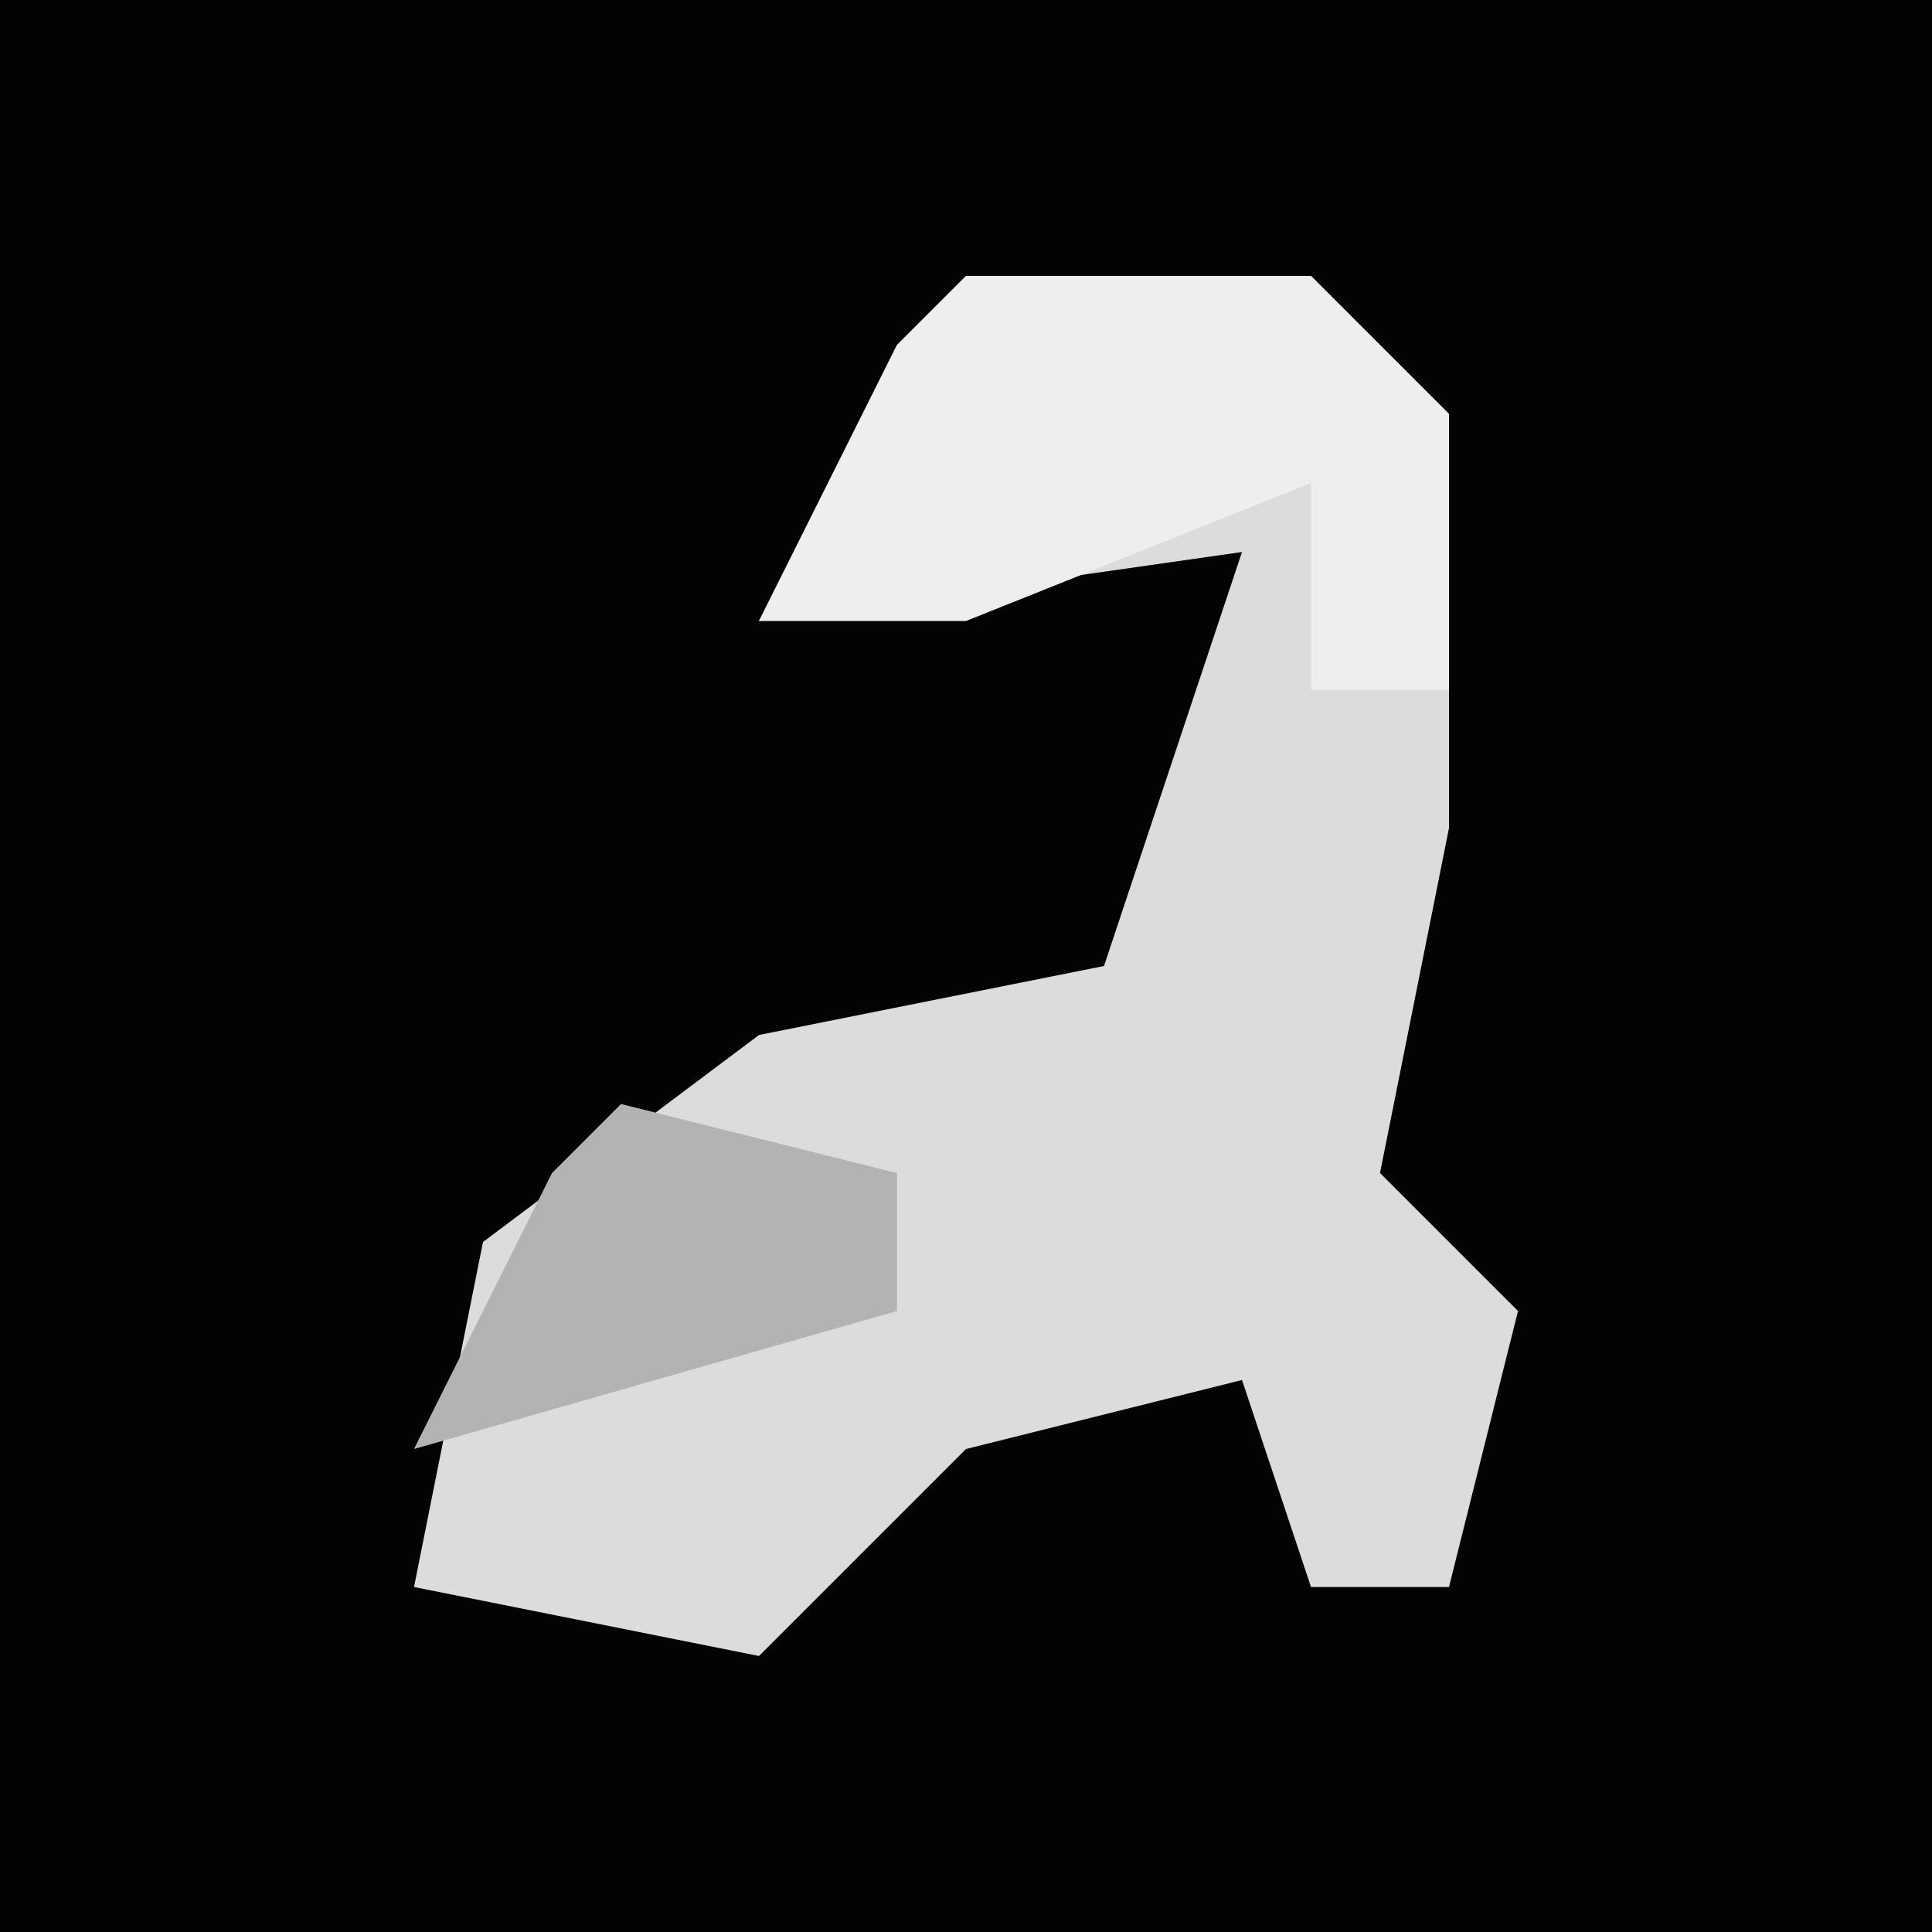 <?xml version="1.0" encoding="UTF-8"?>
<svg version="1.1" xmlns="http://www.w3.org/2000/svg" width="28" height="28">
<path d="M0,0 L28,0 L28,28 L0,28 Z " fill="#030303" transform="translate(0,0)"/>
<path d="M0,0 L5,0 L7,2 L7,8 L6,13 L8,15 L7,19 L5,19 L4,16 L0,17 L-3,20 L-8,19 L-7,14 L-3,11 L2,10 L4,4 L-3,5 L-1,1 Z " fill="#DCDCDC" transform="translate(14,4)"/>
<path d="M0,0 L5,0 L7,2 L7,6 L5,6 L5,3 L0,5 L-3,5 L-1,1 Z " fill="#EEEEEE" transform="translate(14,4)"/>
<path d="M0,0 L4,1 L4,3 L-3,5 L-1,1 Z " fill="#B3B3B3" transform="translate(9,16)"/>
</svg>
